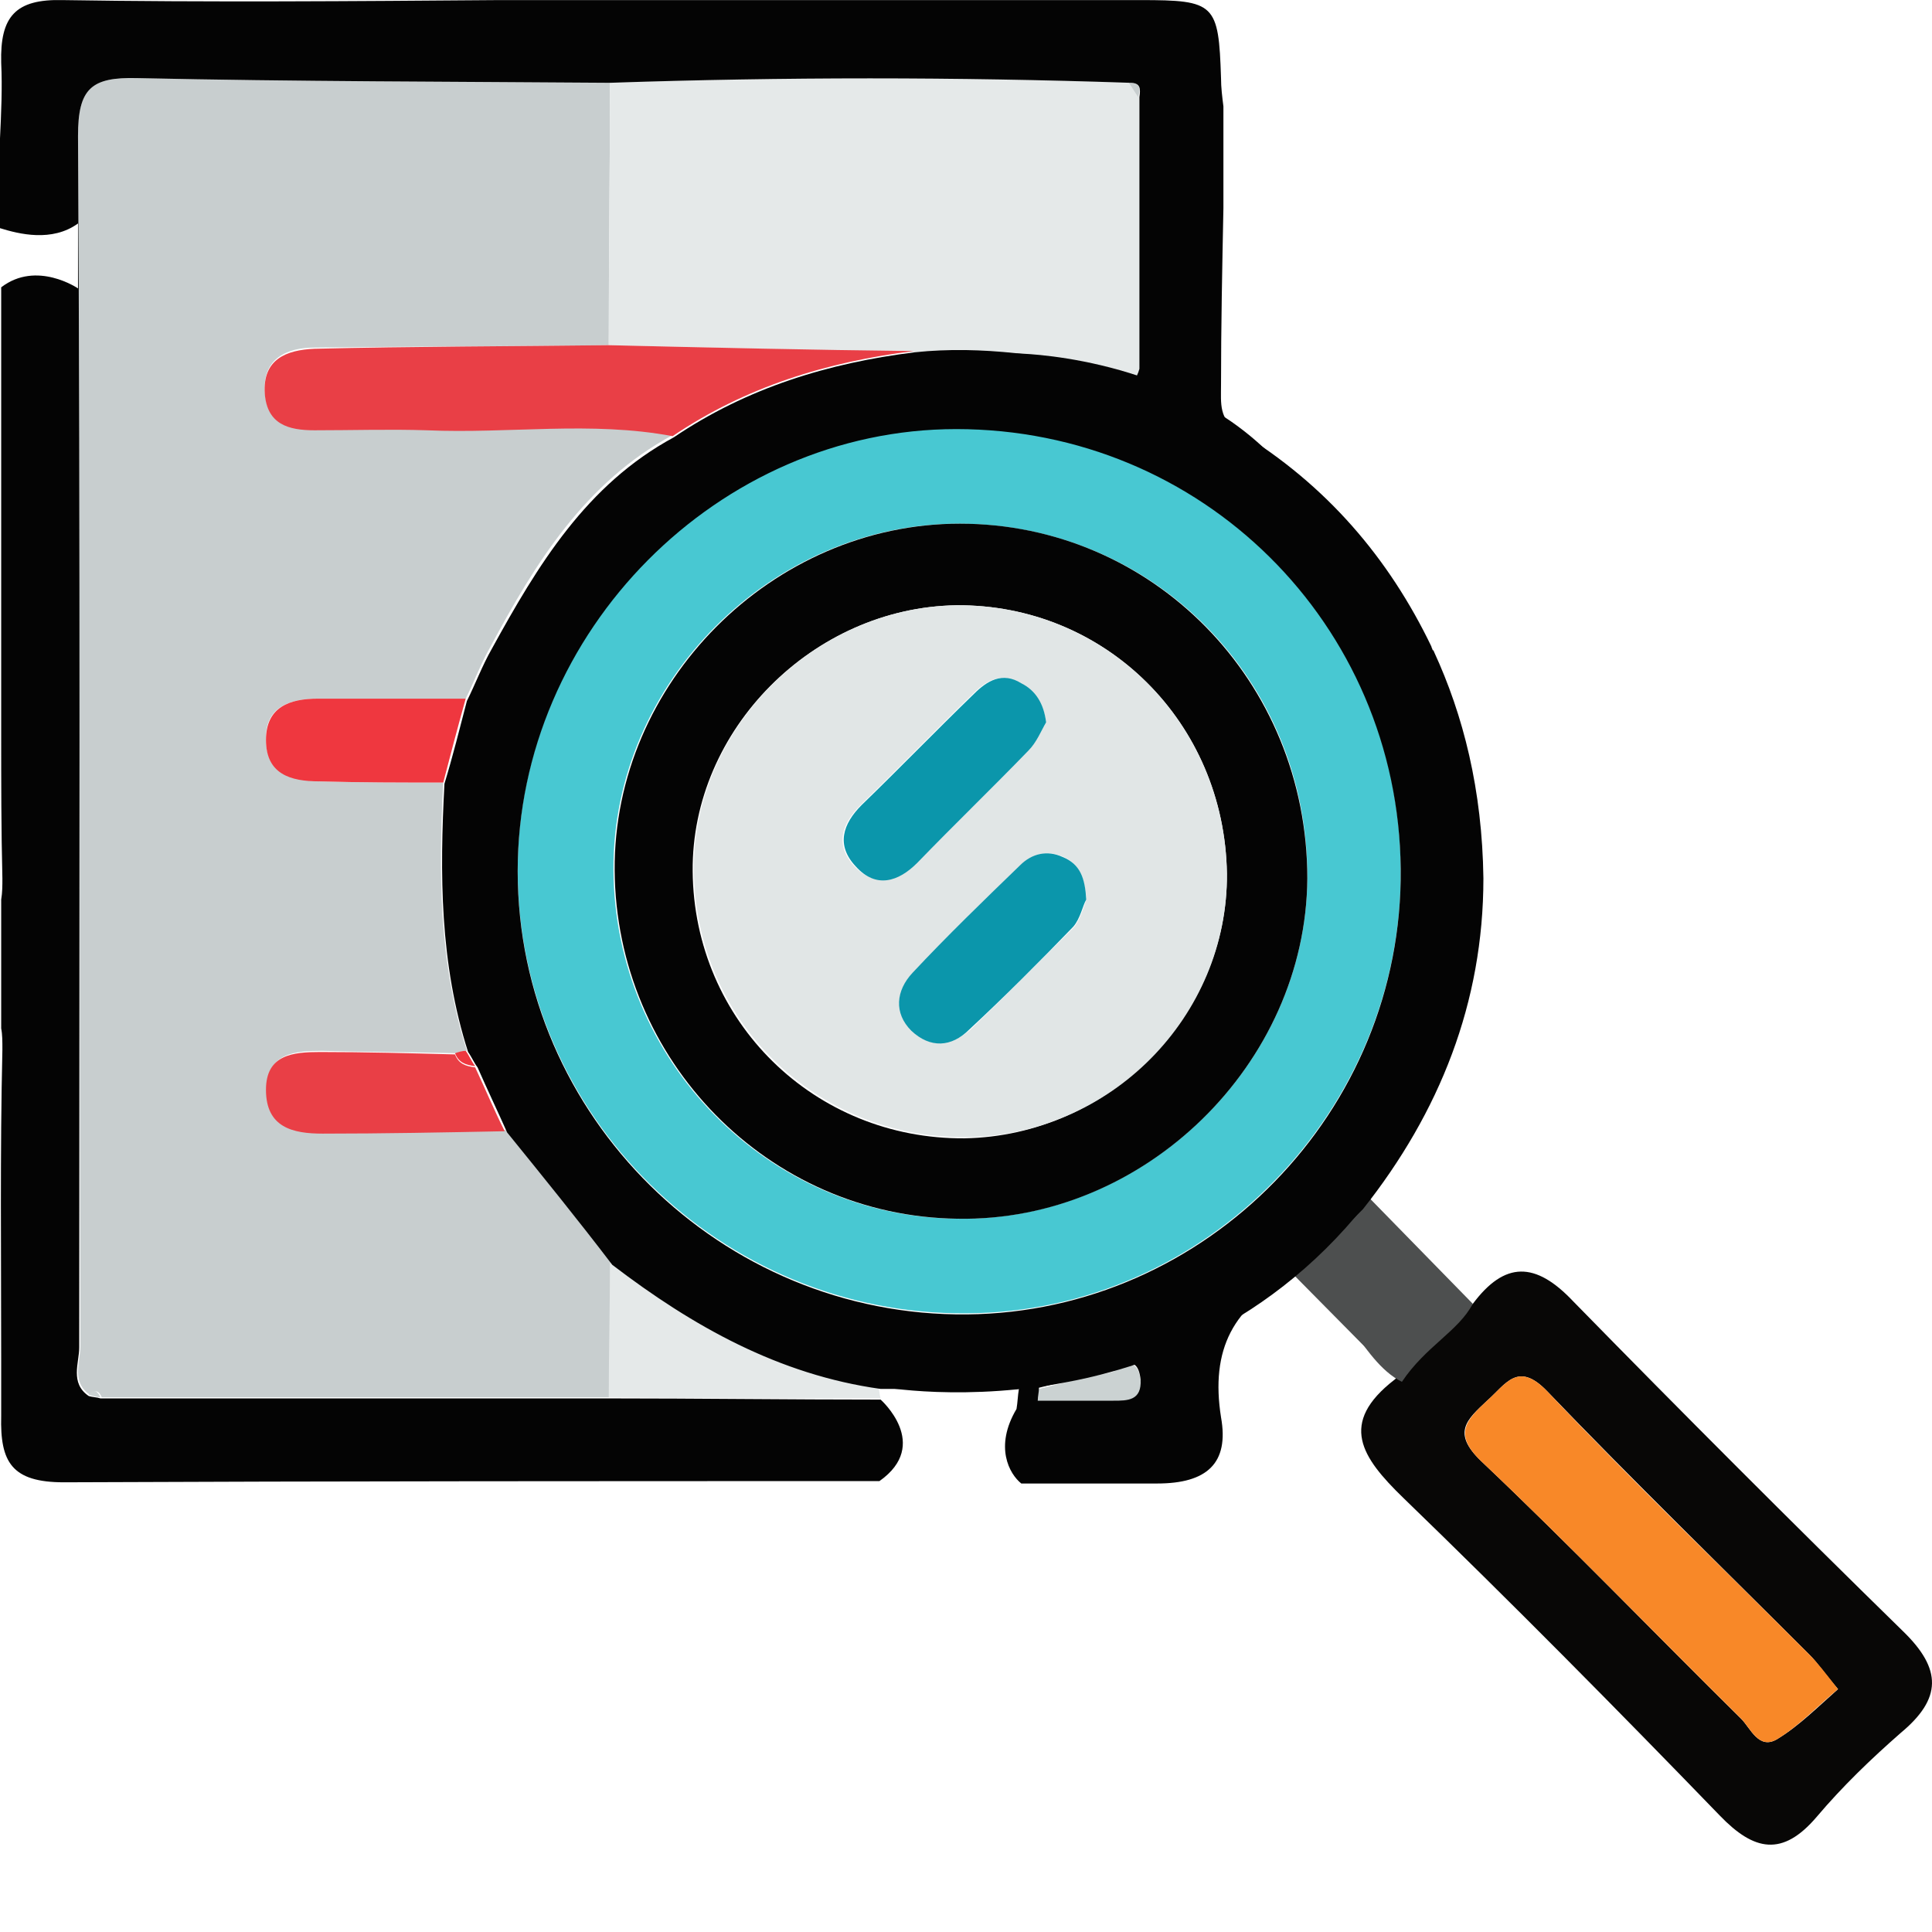 <svg width="21" height="21" viewBox="0 0 21 21" fill="none" xmlns="http://www.w3.org/2000/svg">
    <path d="M14.056 13.851L15.173 14.981L16.009 14.172L14.878 13.015L14.056 13.851Z" fill="#4D4F4F"/>
    <path d="M16.009 14.172C16.355 13.709 16.689 13.709 17.101 14.146C18.283 15.354 19.477 16.549 20.685 17.731C21.109 18.142 21.109 18.463 20.66 18.836C20.338 19.118 20.03 19.414 19.747 19.748C19.375 20.185 19.066 20.121 18.694 19.735C17.563 18.566 16.42 17.41 15.251 16.279C14.801 15.842 14.544 15.47 15.161 14.994C15.199 14.969 15.186 14.879 15.199 14.814C15.572 14.712 15.764 14.416 16.009 14.172ZM19.979 18.36C19.824 18.18 19.76 18.078 19.67 17.988C18.72 17.037 17.756 16.099 16.818 15.123C16.497 14.789 16.368 15.046 16.163 15.226C15.944 15.431 15.777 15.572 16.099 15.881C17.062 16.793 17.974 17.744 18.925 18.682C19.028 18.784 19.118 19.029 19.323 18.9C19.555 18.759 19.76 18.553 19.979 18.36Z" fill="#080706"/>
    <path d="M16.008 14.172C15.854 14.468 15.495 14.635 15.238 15.02C14.775 14.789 14.569 14.005 14.068 13.838C14.312 13.594 14.569 13.35 14.813 13.106C15.16 13.53 15.417 14.031 16.008 14.172Z" fill="#4D4F4F"/>
    <path d="M4.818 8.506C4.767 9.482 4.767 10.459 5.075 11.422C5.037 11.422 4.998 11.435 4.959 11.448C4.471 11.435 3.983 11.435 3.495 11.422C3.199 11.422 2.904 11.448 2.904 11.834C2.904 12.245 3.199 12.309 3.521 12.309C4.176 12.309 4.844 12.296 5.499 12.283C5.885 12.759 6.27 13.234 6.643 13.722C6.643 14.21 6.63 14.699 6.63 15.187C4.792 15.187 2.942 15.187 1.105 15.187C1.079 15.123 1.041 15.097 0.977 15.161C0.771 15.02 0.874 14.801 0.874 14.634C0.861 10.253 0.874 5.859 0.848 1.478C0.848 0.964 0.989 0.836 1.491 0.849C3.212 0.887 4.921 0.887 6.63 0.9C6.63 1.851 6.617 2.801 6.617 3.752C5.55 3.765 4.484 3.765 3.418 3.778C3.122 3.778 2.852 3.893 2.878 4.266C2.904 4.6 3.135 4.677 3.418 4.664C3.829 4.664 4.227 4.652 4.638 4.664C5.525 4.703 6.424 4.562 7.311 4.729C6.36 5.243 5.82 6.116 5.332 7.028C5.229 7.208 5.152 7.414 5.062 7.594C4.523 7.594 3.996 7.594 3.456 7.594C3.148 7.594 2.878 7.684 2.891 8.043C2.891 8.403 3.174 8.48 3.469 8.493C3.919 8.506 4.368 8.506 4.818 8.506Z" fill="#C8CECF"/>
    <path d="M15.225 9.444C15.251 12.065 13.105 14.262 10.51 14.275C7.837 14.3 5.627 12.116 5.627 9.457C5.627 6.849 7.812 4.652 10.394 4.652C13.066 4.664 15.212 6.784 15.225 9.444ZM14.21 9.547C14.223 7.401 12.54 5.692 10.42 5.692C8.377 5.692 6.655 7.427 6.668 9.457C6.681 11.525 8.338 13.221 10.394 13.247C12.437 13.285 14.197 11.564 14.21 9.547Z" fill="#48C8D2"/>
    <path d="M6.617 3.752C6.617 2.801 6.63 1.851 6.63 0.9C8.518 0.836 10.394 0.836 12.283 0.9C12.321 0.951 12.347 1.003 12.385 1.054C12.385 2.043 12.437 3.238 12.437 4.215C12.347 4.215 12.218 4.009 12.129 4.022C11.409 3.868 10.677 3.752 9.944 3.829C8.827 3.804 7.722 3.778 6.617 3.752Z" fill="#E5E9E9"/>
    <path d="M6.617 3.752C7.722 3.778 8.827 3.804 9.932 3.816C8.994 3.932 8.107 4.202 7.311 4.741C6.424 4.574 5.538 4.716 4.638 4.677C4.24 4.664 3.829 4.677 3.418 4.677C3.135 4.677 2.904 4.613 2.878 4.279C2.853 3.906 3.11 3.804 3.418 3.791C4.484 3.765 5.551 3.765 6.617 3.752Z" fill="#E93F46"/>
    <path d="M5.486 12.296C4.831 12.309 4.163 12.322 3.507 12.322C3.186 12.322 2.891 12.258 2.891 11.846C2.891 11.461 3.186 11.435 3.482 11.435C3.97 11.435 4.458 11.448 4.946 11.461C4.985 11.564 5.062 11.589 5.165 11.602C5.268 11.821 5.37 12.065 5.486 12.296Z" fill="#E93F46"/>
    <path d="M6.617 15.187C6.617 14.699 6.63 14.21 6.63 13.722C7.503 14.39 8.441 14.917 9.546 15.071C9.559 15.11 9.559 15.161 9.572 15.2C8.595 15.2 7.606 15.2 6.617 15.187Z" fill="#E5E9E9"/>
    <path d="M4.818 8.506C4.368 8.506 3.918 8.506 3.469 8.493C3.16 8.493 2.891 8.416 2.891 8.043C2.891 7.684 3.148 7.594 3.456 7.594C3.996 7.594 4.522 7.594 5.062 7.594C4.972 7.915 4.895 8.21 4.818 8.506Z" fill="#EF373F"/>
    <path d="M11.293 15.097C11.55 15.033 11.82 14.968 12.077 14.917C12.18 14.891 12.36 14.699 12.398 15.007C12.424 15.238 12.257 15.238 12.102 15.238C11.833 15.238 11.55 15.238 11.28 15.238C11.28 15.187 11.28 15.135 11.293 15.097Z" fill="#CBD2D2"/>
    <path d="M5.165 11.589C5.062 11.576 4.985 11.551 4.946 11.448C4.985 11.435 5.023 11.422 5.062 11.422C5.1 11.474 5.126 11.538 5.165 11.589Z" fill="#EF373F"/>
    <path d="M12.372 1.054C12.334 1.003 12.308 0.951 12.27 0.9C12.398 0.9 12.398 0.964 12.372 1.054Z" fill="#C8CECF"/>
    <path d="M0.963 15.161C1.015 15.097 1.053 15.11 1.092 15.187C1.053 15.187 1.015 15.174 0.963 15.161Z" fill="#CBD2D2"/>
    <path d="M19.978 18.36C19.747 18.553 19.554 18.759 19.323 18.9C19.118 19.028 19.028 18.784 18.925 18.681C17.987 17.756 17.062 16.793 16.098 15.881C15.79 15.585 15.944 15.431 16.163 15.225C16.368 15.046 16.497 14.789 16.818 15.123C17.743 16.099 18.719 17.037 19.67 17.988C19.76 18.078 19.837 18.18 19.978 18.36Z" fill="#F88828"/>
    <path d="M14.21 9.547C14.197 11.564 12.437 13.285 10.407 13.247C8.351 13.221 6.694 11.525 6.681 9.457C6.668 7.427 8.39 5.692 10.432 5.692C12.527 5.692 14.21 7.401 14.21 9.547ZM13.336 9.495C13.31 7.851 12.013 6.566 10.394 6.579C8.839 6.604 7.516 7.928 7.529 9.469C7.542 11.101 8.852 12.386 10.484 12.373C12.051 12.347 13.349 11.037 13.336 9.495Z" fill="#040404"/>
    <path d="M13.336 9.495C13.349 11.05 12.065 12.347 10.497 12.36C8.865 12.373 7.555 11.088 7.542 9.457C7.529 7.928 8.84 6.604 10.394 6.579C12.013 6.566 13.311 7.851 13.336 9.495ZM11.371 7.851C11.345 7.645 11.242 7.517 11.088 7.427C10.883 7.298 10.716 7.401 10.574 7.542C10.163 7.941 9.765 8.352 9.354 8.75C9.148 8.956 9.071 9.187 9.289 9.418C9.508 9.649 9.752 9.572 9.957 9.38C10.369 8.981 10.767 8.57 11.165 8.159C11.268 8.069 11.319 7.941 11.371 7.851ZM11.808 9.778C11.795 9.547 11.73 9.392 11.563 9.315C11.384 9.238 11.229 9.277 11.101 9.405C10.703 9.791 10.304 10.176 9.932 10.574C9.752 10.767 9.726 11.011 9.919 11.204C10.112 11.397 10.343 11.371 10.549 11.191C10.934 10.819 11.306 10.446 11.679 10.073C11.743 9.983 11.782 9.855 11.808 9.778Z" fill="#E1E6E6"/>
    <path d="M11.371 7.851C11.319 7.94 11.268 8.069 11.178 8.159C10.78 8.57 10.368 8.968 9.97 9.379C9.765 9.585 9.521 9.662 9.302 9.418C9.084 9.187 9.161 8.955 9.366 8.75C9.777 8.352 10.176 7.94 10.587 7.542C10.728 7.401 10.895 7.298 11.101 7.427C11.255 7.504 11.345 7.645 11.371 7.851Z" fill="#0B96AB"/>
    <path d="M11.807 9.778C11.769 9.842 11.743 9.984 11.666 10.073C11.293 10.459 10.921 10.832 10.535 11.191C10.342 11.384 10.111 11.397 9.906 11.204C9.713 11.011 9.739 10.767 9.918 10.575C10.291 10.176 10.689 9.791 11.088 9.405C11.216 9.277 11.383 9.238 11.55 9.315C11.743 9.393 11.794 9.547 11.807 9.778Z" fill="#0B96AB"/>
    <path d="M11.049 3.842C11.049 3.842 12.617 3.855 13.696 4.831C14.775 5.808 12.244 4.613 12.244 4.613L10.934 4.176L11.049 3.842Z" fill="#040404"/>
    <path d="M9.559 15.071C9.559 15.071 13.349 15.791 15.341 12.36L14.583 12.656C14.583 12.656 14.12 13.17 14.069 13.247C14.017 13.324 13.298 13.787 13.272 13.812C13.234 13.851 13.388 13.889 12.617 14.146C11.846 14.403 10.998 14.519 10.998 14.519C10.998 14.519 9.79 14.634 9.688 14.66C9.598 14.686 9.559 15.071 9.559 15.071Z" fill="#040404"/>
    <path d="M15.585 7.08C15.585 7.08 15.585 7.067 15.572 7.067C15.572 7.054 15.559 7.041 15.559 7.028C15.096 6.065 14.415 5.268 13.465 4.69C13.246 4.562 13.272 4.382 13.272 4.189C13.272 3.547 13.285 2.904 13.298 2.262C13.298 1.889 13.298 1.53 13.298 1.157C13.285 1.054 13.272 0.951 13.272 0.849C13.246 0.039 13.208 0.001 12.398 0.001H5.422C3.842 0.013 2.261 0.026 0.681 0.001C0.167 -0.012 -9.57247e-10 0.18 0.013 0.682C0.026 0.951 0.013 1.234 0 1.504V2.455C0 2.467 0 2.467 0 2.48C0.206 2.544 0.565 2.634 0.848 2.429V3.135C0.848 3.135 0.398 2.827 0.013 3.123V7.966C0.013 8.493 0.013 9.02 0.026 9.547C0.026 9.624 0.026 9.701 0.013 9.778V11.178C0.026 11.243 0.026 11.32 0.026 11.41C1.91449e-09 12.527 0.013 13.645 0.013 14.763V14.969C0.013 15.11 0.013 15.251 0.013 15.392C-9.57247e-10 15.893 0.128 16.112 0.694 16.112C3.649 16.099 6.604 16.099 9.559 16.099C10.124 15.701 9.572 15.213 9.572 15.213C8.582 15.213 7.593 15.2 6.617 15.2C4.779 15.2 2.929 15.2 1.092 15.2C1.054 15.187 1.002 15.187 0.964 15.174C0.758 15.033 0.861 14.814 0.861 14.647C0.861 10.253 0.874 5.859 0.848 1.478C0.848 0.964 0.989 0.836 1.49 0.849C3.212 0.887 4.921 0.887 6.63 0.9C8.518 0.836 10.394 0.836 12.283 0.9C12.398 0.9 12.398 0.964 12.385 1.054C12.385 2.043 12.385 3.02 12.385 4.009C12.321 4.24 12.218 4.099 12.129 4.022C11.409 3.868 10.677 3.752 9.944 3.829C9.006 3.945 8.12 4.215 7.323 4.754C6.373 5.268 5.846 6.142 5.345 7.054C5.242 7.234 5.165 7.44 5.075 7.619C4.998 7.915 4.921 8.223 4.831 8.519C4.779 9.495 4.779 10.472 5.088 11.435C5.126 11.487 5.152 11.551 5.191 11.602C5.293 11.834 5.409 12.078 5.512 12.309C5.897 12.784 6.283 13.26 6.655 13.748C7.529 14.416 8.467 14.943 9.572 15.097C10.073 15.097 10.561 15.097 11.062 15.097C11.075 15.097 11.075 15.084 11.075 15.084C11.075 15.071 11.075 15.071 11.075 15.058C11.075 15.058 11.088 15.071 11.075 15.084V15.097C11.062 15.174 11.062 15.238 11.049 15.315C10.805 15.726 10.972 16.022 11.101 16.125C11.589 16.125 12.09 16.125 12.578 16.125C13.118 16.125 13.362 15.906 13.272 15.405C13.156 14.673 13.4 14.185 14.069 13.876C14.313 13.632 14.57 13.388 14.814 13.144C15.649 12.091 16.124 10.896 16.124 9.547C16.111 8.583 15.906 7.774 15.585 7.08ZM12.103 15.225C11.833 15.225 11.55 15.225 11.28 15.225C11.28 15.174 11.293 15.136 11.293 15.084C11.55 15.02 11.82 14.956 12.077 14.904C12.18 14.879 12.36 14.686 12.398 14.994C12.411 15.225 12.257 15.225 12.103 15.225ZM10.51 14.287C7.837 14.313 5.627 12.129 5.627 9.47C5.627 6.861 7.812 4.664 10.394 4.664C13.066 4.664 15.199 6.784 15.225 9.444C15.251 12.078 13.118 14.262 10.51 14.287Z" fill="#040404"/>
</svg>
